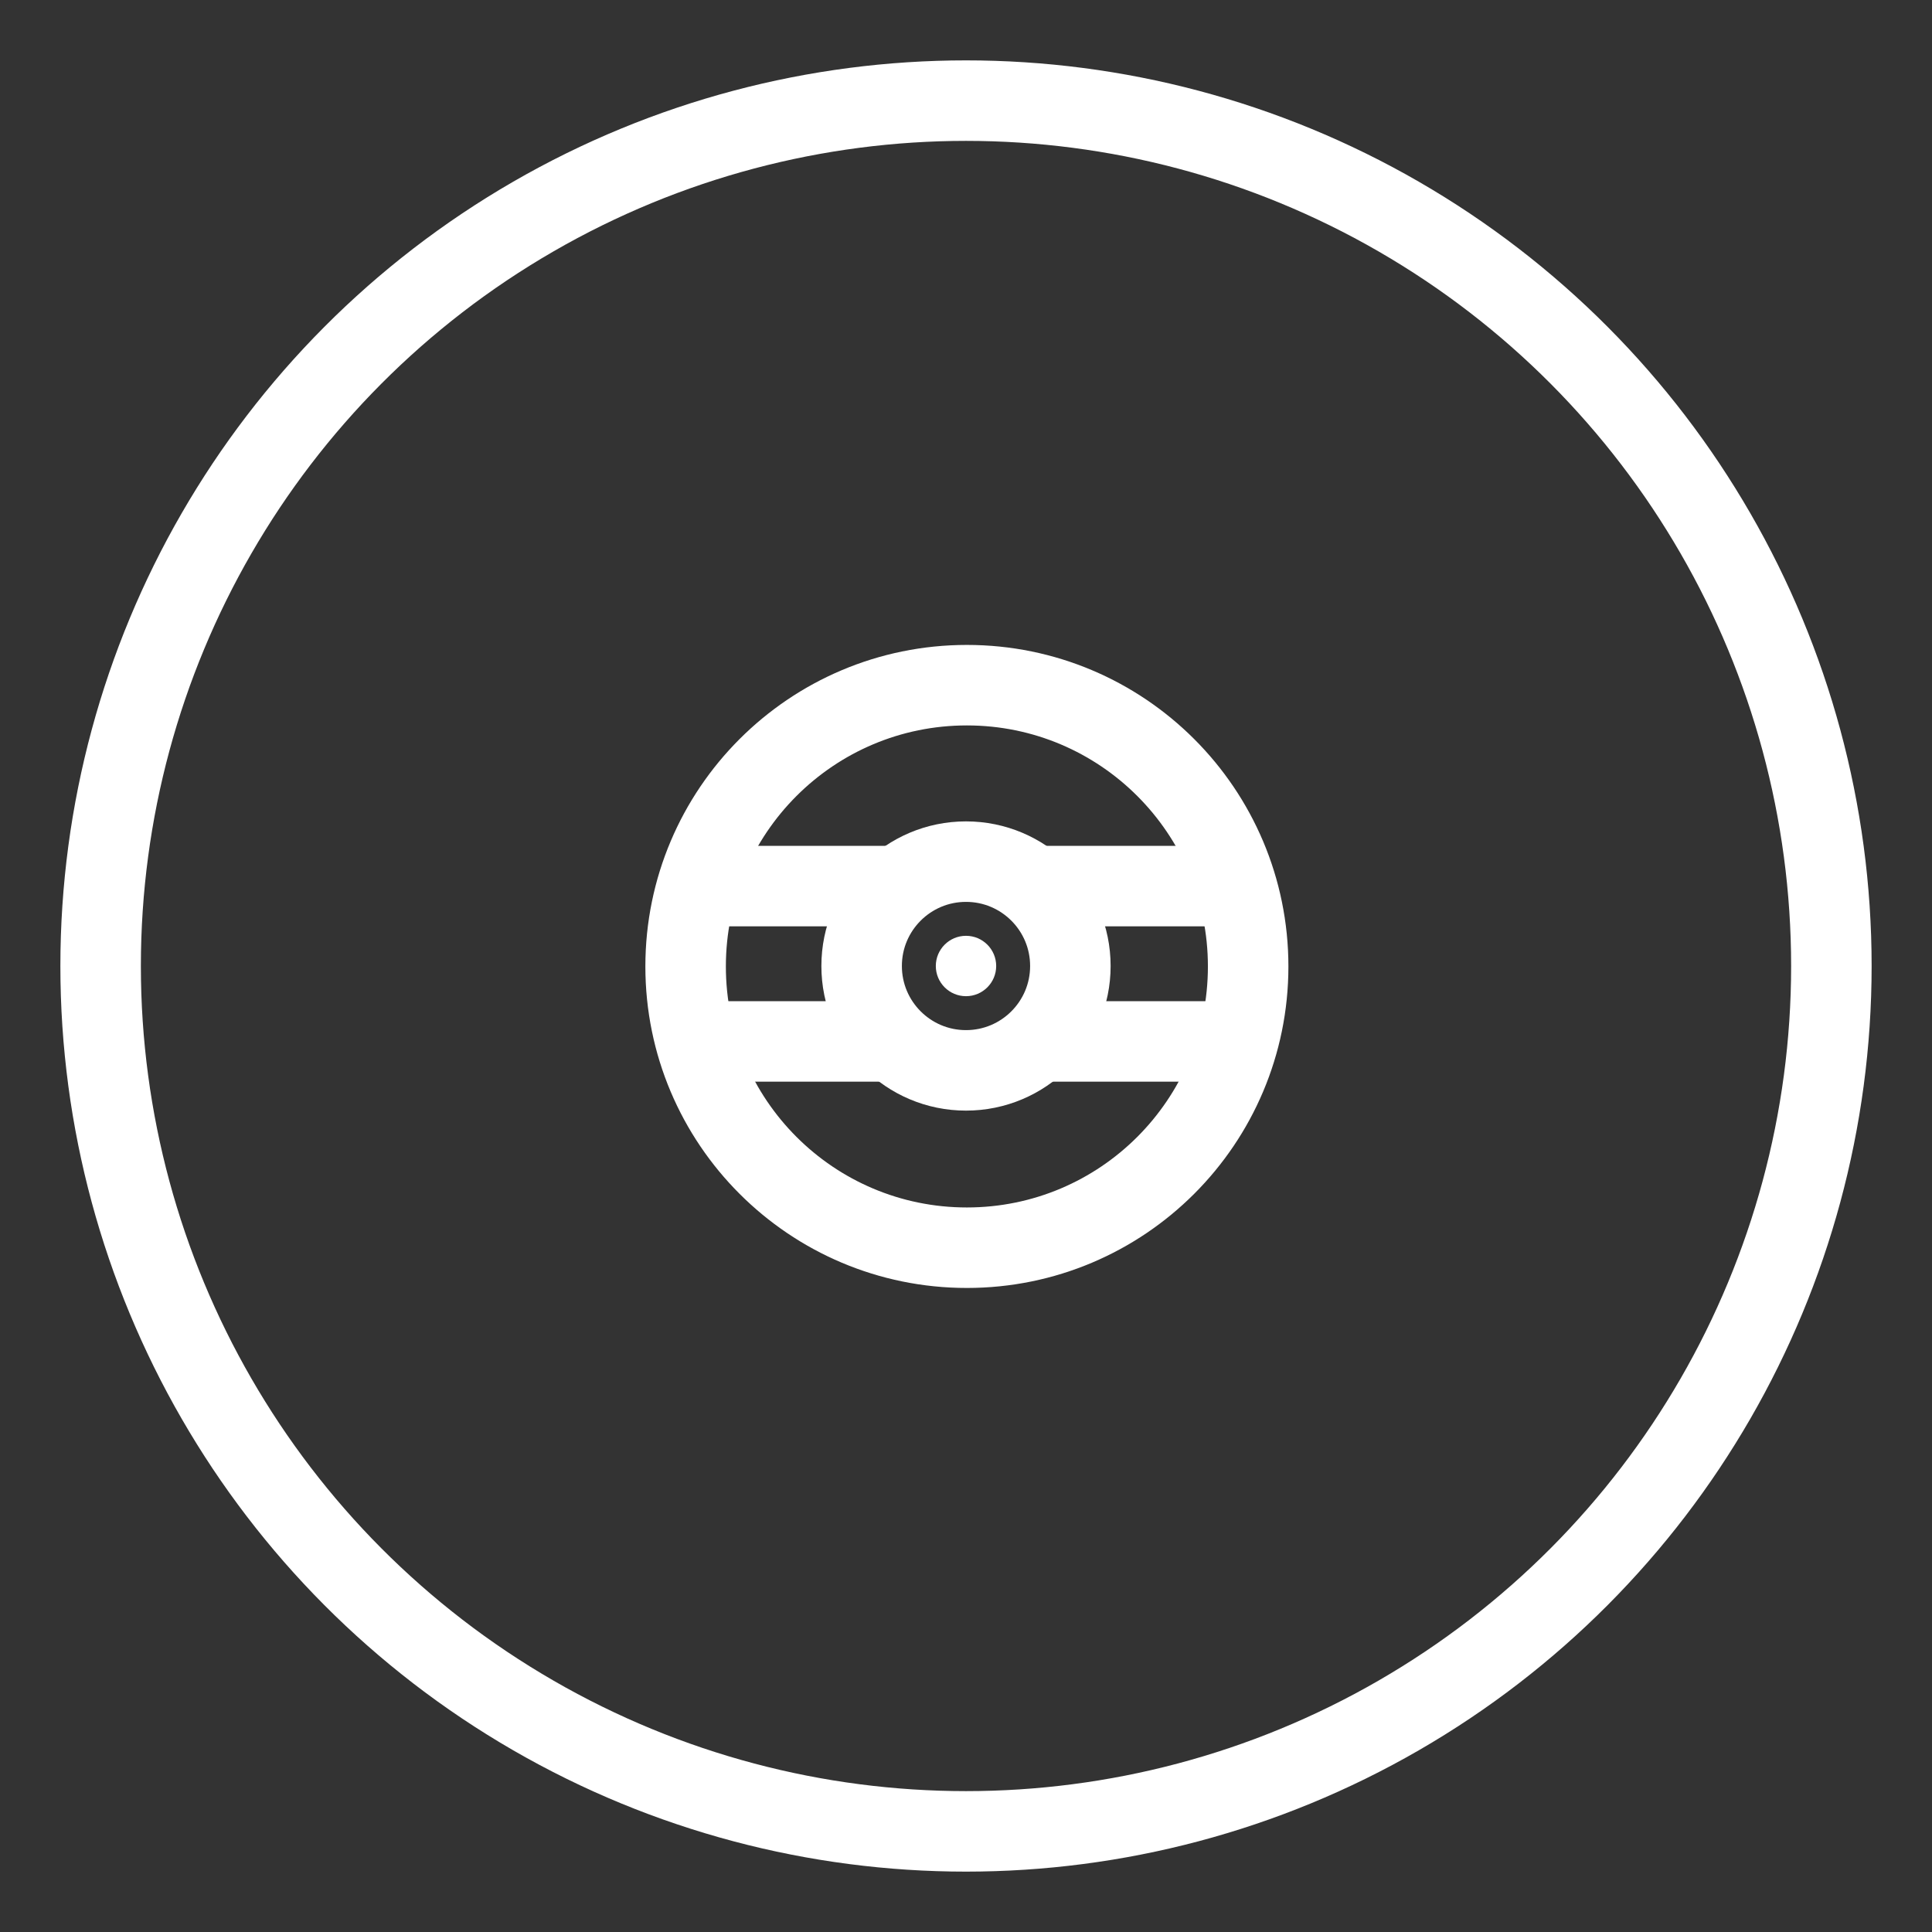 <svg xmlns="http://www.w3.org/2000/svg" viewBox="0 0 48 48"><rect x="0" y="0" width="48" height="48" fill="#333333" stroke="none"/><defs><style>.a{stroke-width:2px;stroke-width:2px;fill:none;stroke:#fff;stroke-linecap:round;stroke-linejoin:round;}.b{stroke-width:2px;fill:#fff;}</style></defs><circle class="a" cx="24" cy="24" r="21.5"/><circle class="a" cx="24.022" cy="24.011" r="6.988"/><circle class="a" cx="24" cy="24" r="2.593"/><circle class="b" cx="24" cy="24" r="0.75"/><path class="a" d="M17.385,22.015h4.741"/><path class="a" d="M17.385,25.874h4.741"/><path class="a" d="M25.874,22.015h4.741"/><path class="a" d="M25.874,25.874h4.741"/></svg>